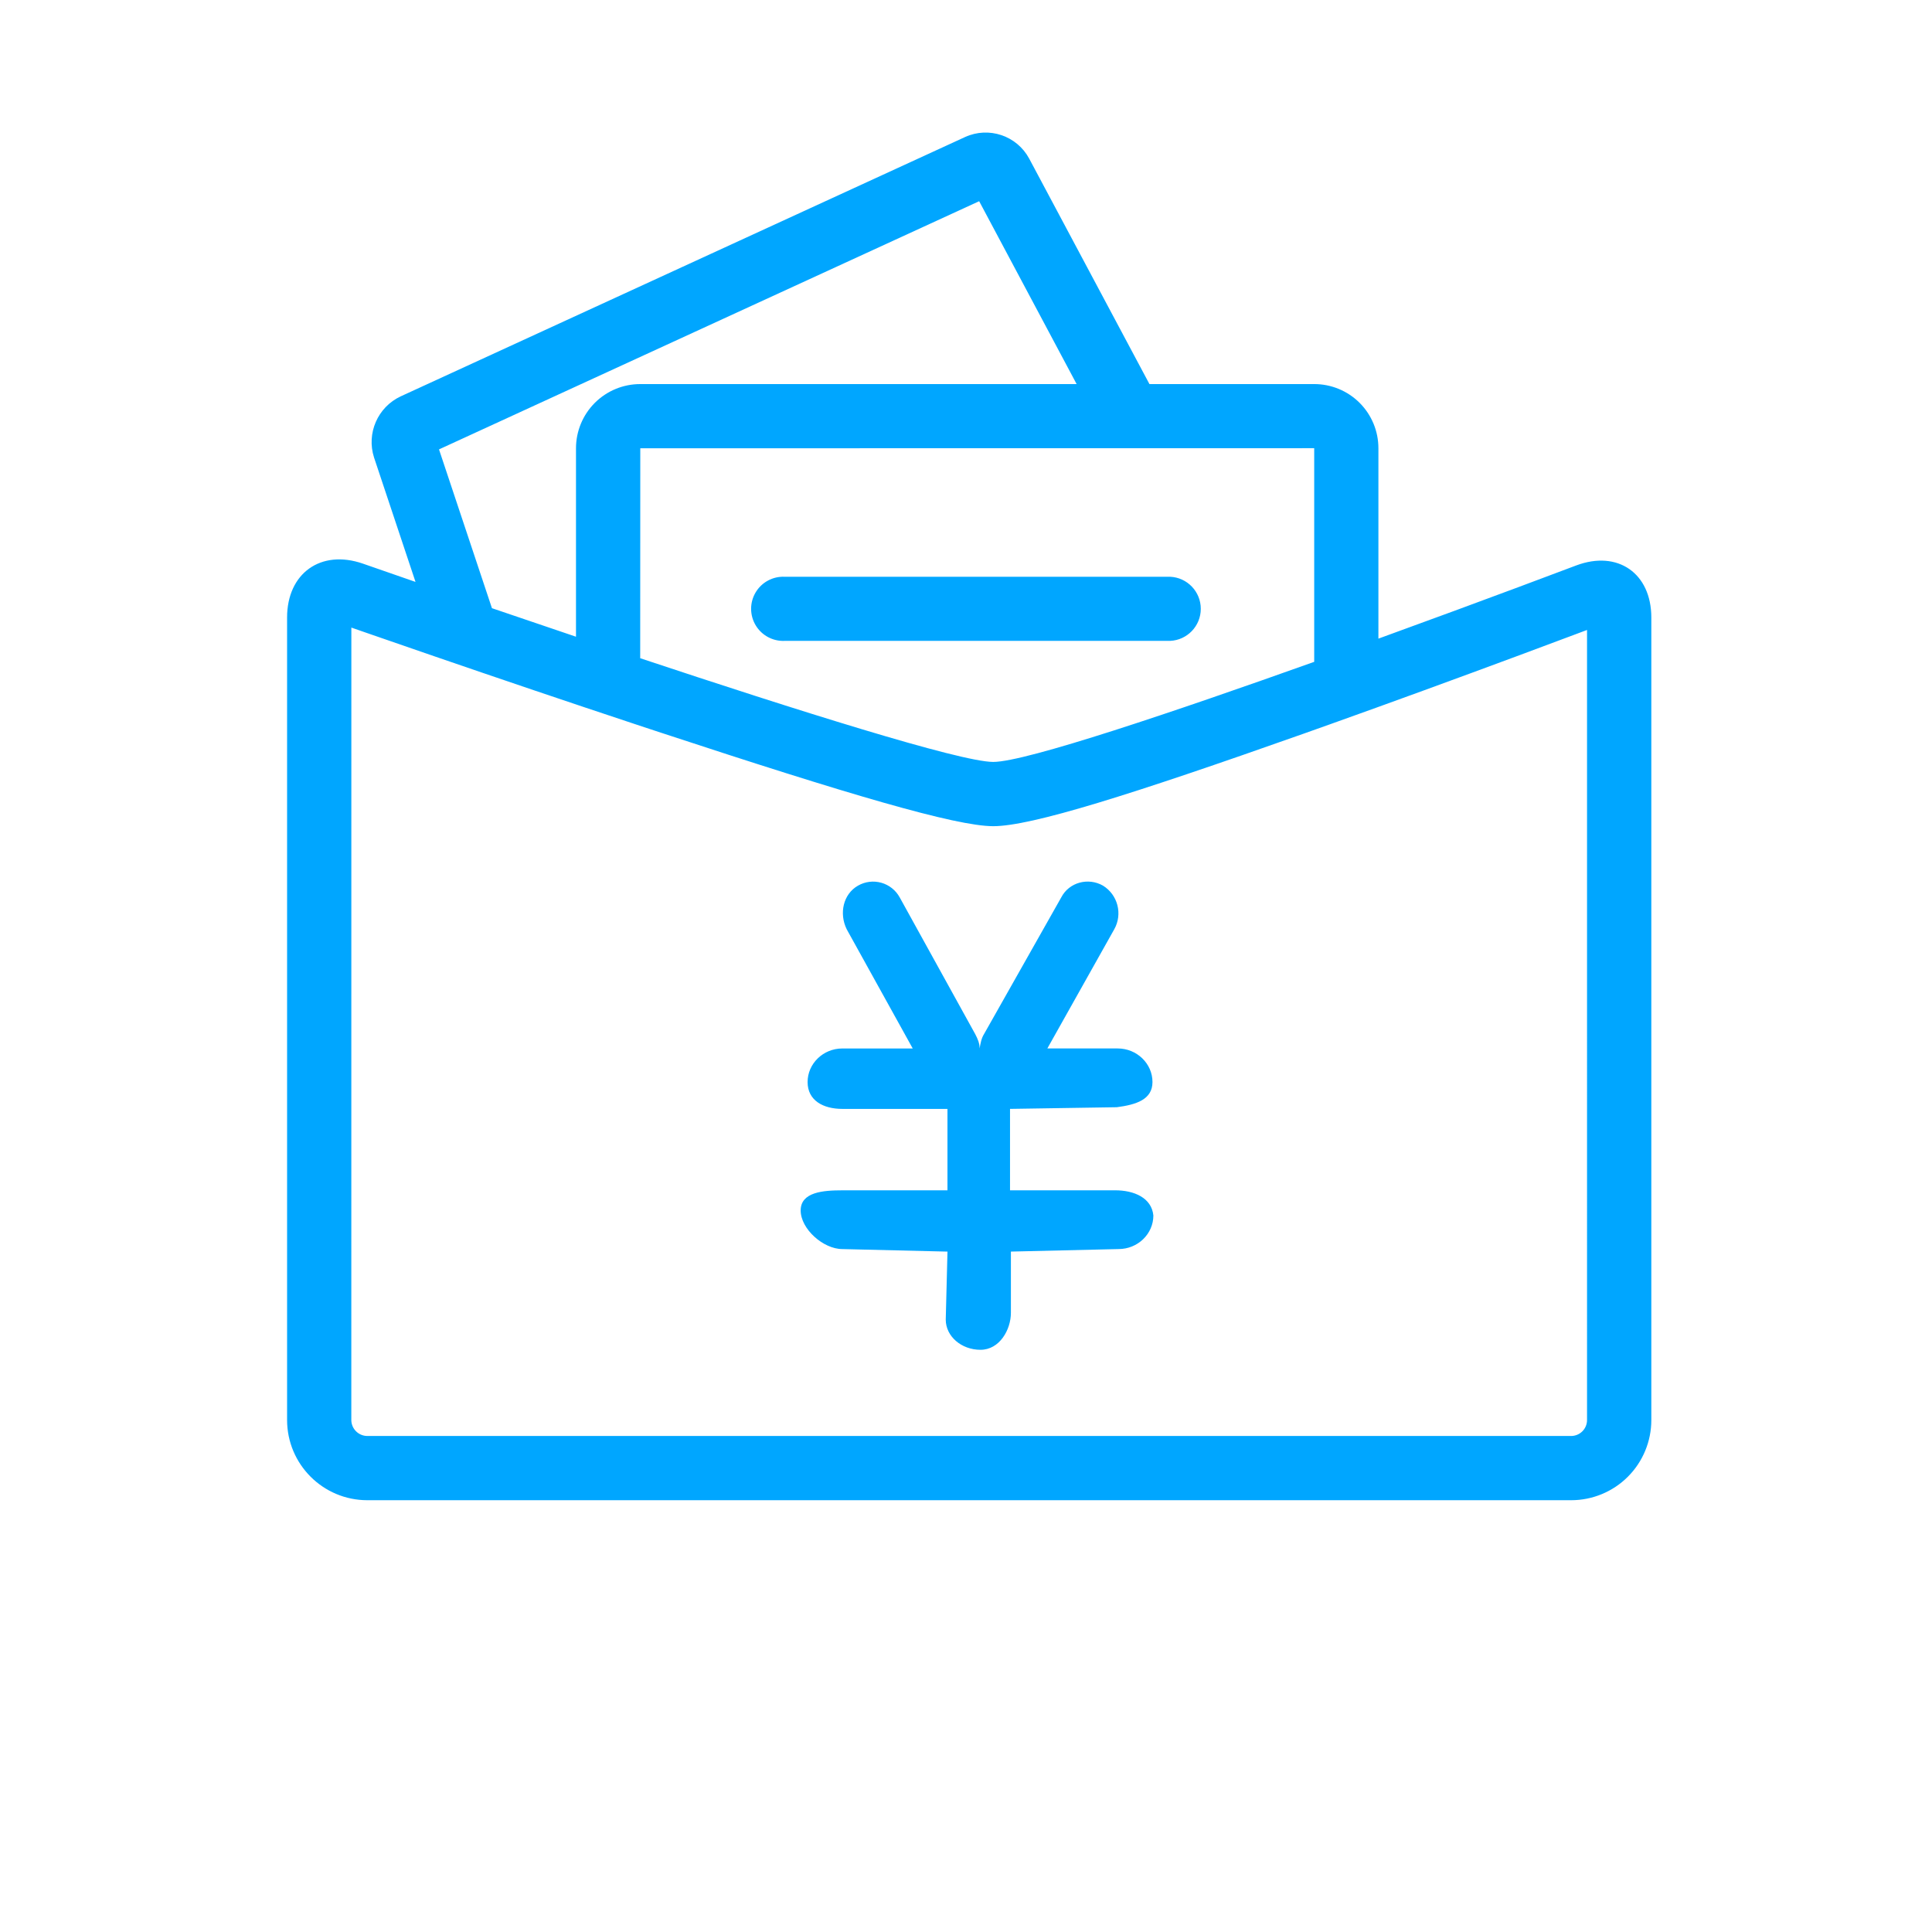 <?xml version="1.0" encoding="utf-8"?>
<!-- Generator: Adobe Illustrator 18.0.0, SVG Export Plug-In . SVG Version: 6.00 Build 0)  -->
<!DOCTYPE svg PUBLIC "-//W3C//DTD SVG 1.1//EN" "http://www.w3.org/Graphics/SVG/1.1/DTD/svg11.dtd">
<svg version="1.1" id="图层_1" xmlns="http://www.w3.org/2000/svg" xmlns:xlink="http://www.w3.org/1999/xlink" x="0px" y="0px"
	 viewBox="0 0 1024 1024" style="enable-background:new 0 0 1024 1024;" xml:space="preserve">
<style type="text/css">
	.st0{fill:#00A6FF;}
</style>
<g>
	<g>
		<path class="st0" d="M186.205,752.623c0.024,4.677,3.812,8.461,8.489,8.479h637.964c2.261,0.013,4.432-0.879,6.029-2.475
			c1.597-1.597,2.488-3.768,2.475-6.029V333.892l-5.652,2.122c-9.527,3.574-20.186,7.56-31.741,11.846
			c-33.014,12.253-66.57,24.51-98.64,35.958c-4.912,1.76-9.761,3.481-14.548,5.175c-91.181,32.26-143.99,48.904-164.125,48.904
			c-19.896,0-76.974-16.892-176.115-49.544l-14.372-4.749c-34.815-11.538-71.289-23.899-107.223-36.259
			c-12.575-4.324-24.189-8.337-34.559-11.942l-7.964-2.769L186.205,752.623z M260.742,322.354
			c13.678,4.677,28.748,9.799,44.545,15.118v-99.919c0.013-9.025,3.609-17.676,10-24.05c6.391-6.374,15.053-9.948,24.078-9.935
			h231.268l-51.658-96.925L232.682,238.186L260.742,322.354z M220.232,308.427l-21.98-65.94
			c-4.124-12.827,1.939-26.72,14.147-32.419L511.557,72.606c12.533-5.692,27.338-0.722,33.895,11.383l63.777,119.579h87.278
			c9.028-0.024,17.698,3.547,24.089,9.924c6.394,6.374,9.989,15.032,9.986,24.061v100.939c57.679-20.93,104.869-38.8,104.869-38.8
			c21.959-8.234,39.788,4.145,39.788,27.629v425.302c0.011,11.282-4.465,22.108-12.447,30.086
			c-7.978,7.974-18.804,12.45-30.086,12.436H194.694c-23.484-0.007-42.518-19.038-42.533-42.522V327.31
			c0-23.484,17.905-36.291,40.193-28.572C192.382,298.745,202.9,302.426,220.232,308.427L220.232,308.427z M339.317,348.872
			c81.374,27.065,169.603,54.966,187.121,54.966c17.23,0,96.286-26.701,170.118-53.051V237.553l-357.19,0.042
			c0,0-0.049,72.011-0.049,111.267V348.872z M415.866,339.678c-6.25,0.276-12.147-2.901-15.354-8.272
			c-3.208-5.371-3.208-12.071,0-17.442c3.208-5.371,9.105-8.548,15.354-8.272H620.18c9.095,0.402,16.26,7.891,16.26,16.993
			c0,9.101-7.165,16.591-16.26,16.992H415.866z M591.044,630.885h-55.712v-43.151l56.632-0.888
			c10.128-1.334,18.873-4.003,18.873-13.346c0-9.789-8.289-17.798-18.417-17.798h-37.303l35.461-63.172
			c4.531-8.067,1.891-18.275-5.984-23.135c-7.825-4.448-17.953-1.773-22.097,6.226l-40.974,72.515
			c-1.386,2.222-1.842,4.891-2.305,7.56c0-2.669-0.919-4.892-2.306-7.56l-40.051-72.505c-2.073-3.788-5.585-6.584-9.743-7.756
			c-4.159-1.172-8.611-0.619-12.357,1.531c-7.826,4.448-10.127,14.68-5.984,23.135l34.987,63.172h-37.299
			c-10.131,0-18.421,8.005-18.421,17.798c0,9.789,8.29,14.231,18.421,14.231h55.709v43.155h-55.702
			c-10.128,0-22.098,0.885-22.098,10.678c0,9.789,11.97,20.463,22.098,20.463l55.713,1.337l-0.919,36.031
			c0,8.894,8.289,16.015,18.416,16.015c10.131,0,16.115-10.685,16.115-19.578v-32.478l57.089-1.334
			c10.128,0,18.42-8.005,18.42-17.798C610.38,634.892,601.172,630.885,591.044,630.885L591.044,630.885z M591.044,630.885"/>
	</g>
</g>
</svg>
